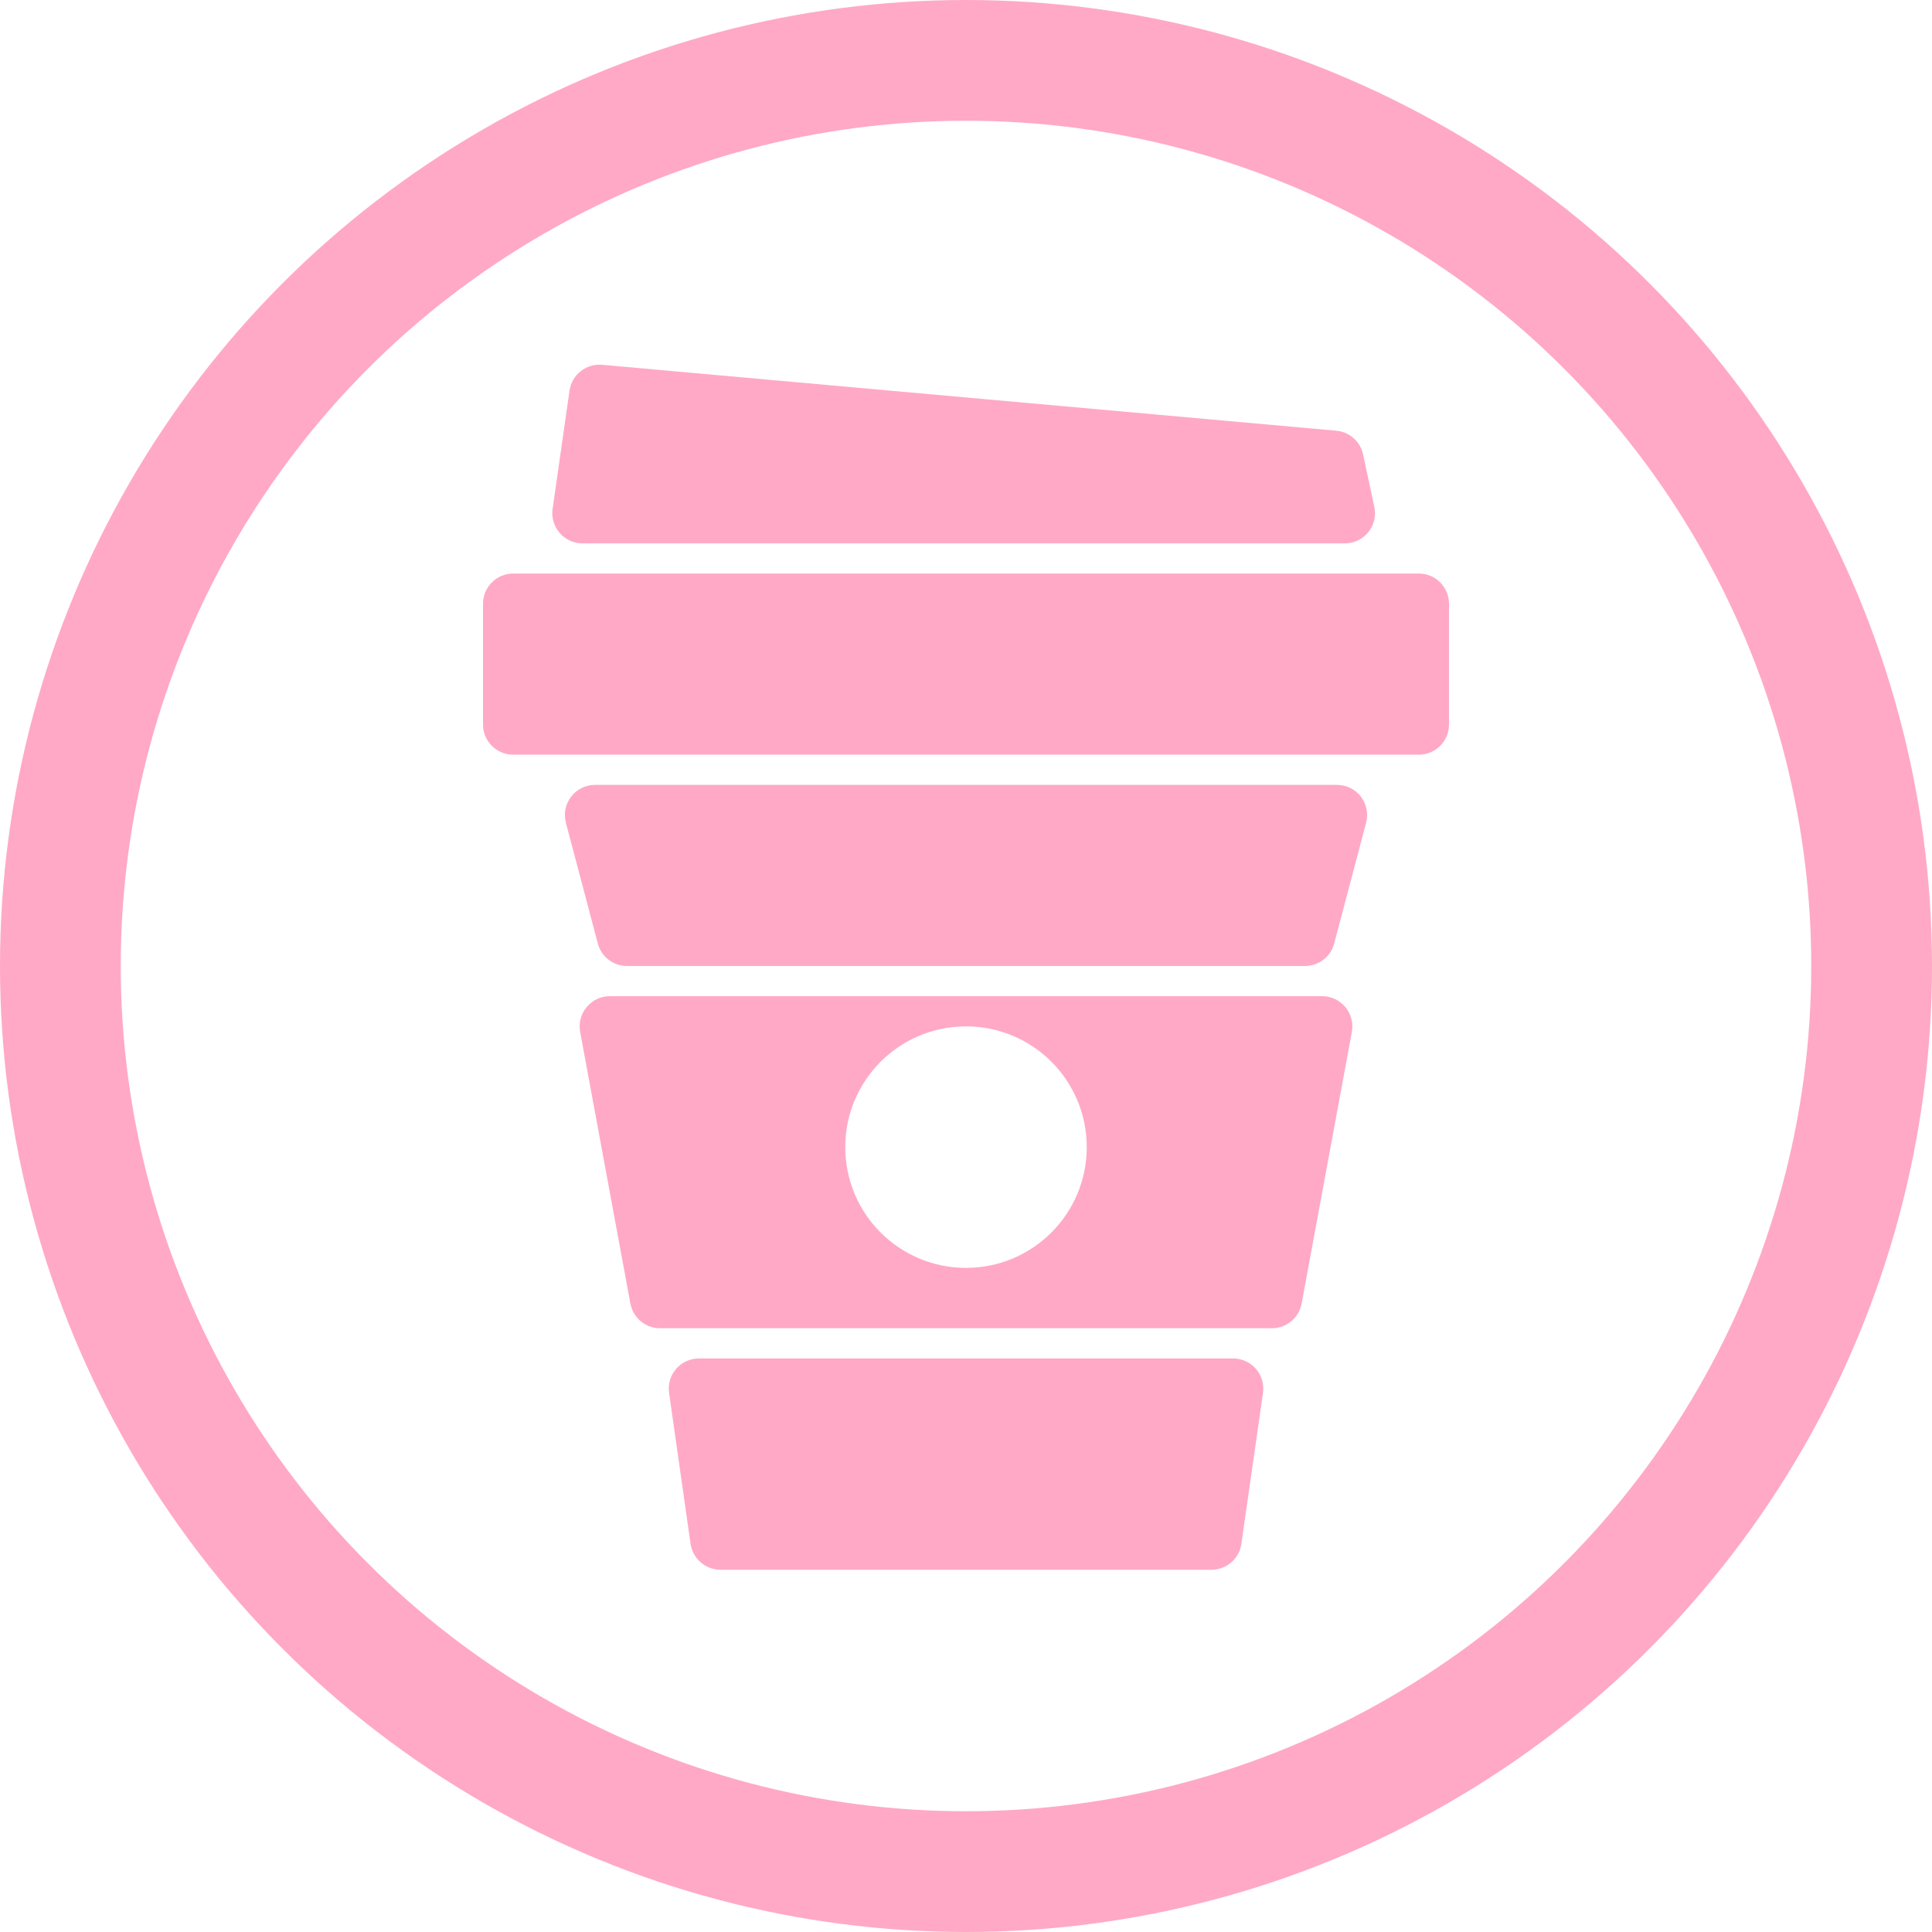 <svg width="32" height="32" viewBox="0 0 32 32" fill="none" xmlns="http://www.w3.org/2000/svg">
<circle cx="16" cy="16" r="15" stroke="#FFA9C6" stroke-width="2"/>
<path d="M20.423 22.5C20.728 22.5 20.962 22.77 20.919 23.071L20.561 25.571C20.526 25.817 20.315 26 20.066 26H11.934C11.685 26 11.474 25.817 11.438 25.571L11.082 23.071C11.039 22.77 11.272 22.5 11.577 22.5H20.423Z" fill="#FFA9C6"/>
<path fill-rule="evenodd" clip-rule="evenodd" d="M21.899 16.5C22.211 16.5 22.447 16.784 22.391 17.091L21.559 21.591C21.515 21.828 21.308 22 21.067 22H10.933C10.692 22 10.485 21.828 10.441 21.591L9.609 17.091C9.553 16.784 9.789 16.5 10.101 16.5H21.899ZM16 17C14.896 17 14 17.895 14 19C14 20.105 14.895 21 16 21C17.105 21 18 20.105 18 19C18 17.895 17.105 17 16 17Z" fill="#FFA9C6"/>
<path d="M22.144 13C22.472 13 22.711 13.311 22.627 13.628L22.098 15.628C22.04 15.847 21.842 16 21.615 16H10.385C10.158 16 9.96 15.847 9.902 15.628L9.373 13.628C9.289 13.311 9.528 13 9.856 13H22.144Z" fill="#FFA9C6"/>
<path d="M23.5 9.5C23.776 9.5 24 9.724 24 10V12C24 12.276 23.776 12.5 23.5 12.5H8.5C8.224 12.5 8 12.276 8 12V10C8 9.724 8.224 9.5 8.5 9.5H23.5Z" fill="#FFA9C6"/>
<path d="M9.973 6.042L22.133 7.134C22.351 7.153 22.531 7.313 22.577 7.527L22.763 8.395C22.83 8.707 22.593 9 22.274 9H9.648C9.344 9 9.11 8.73 9.153 8.429L9.433 6.47C9.471 6.206 9.708 6.019 9.973 6.042Z" fill="#FFA9C6"/>
</svg>

